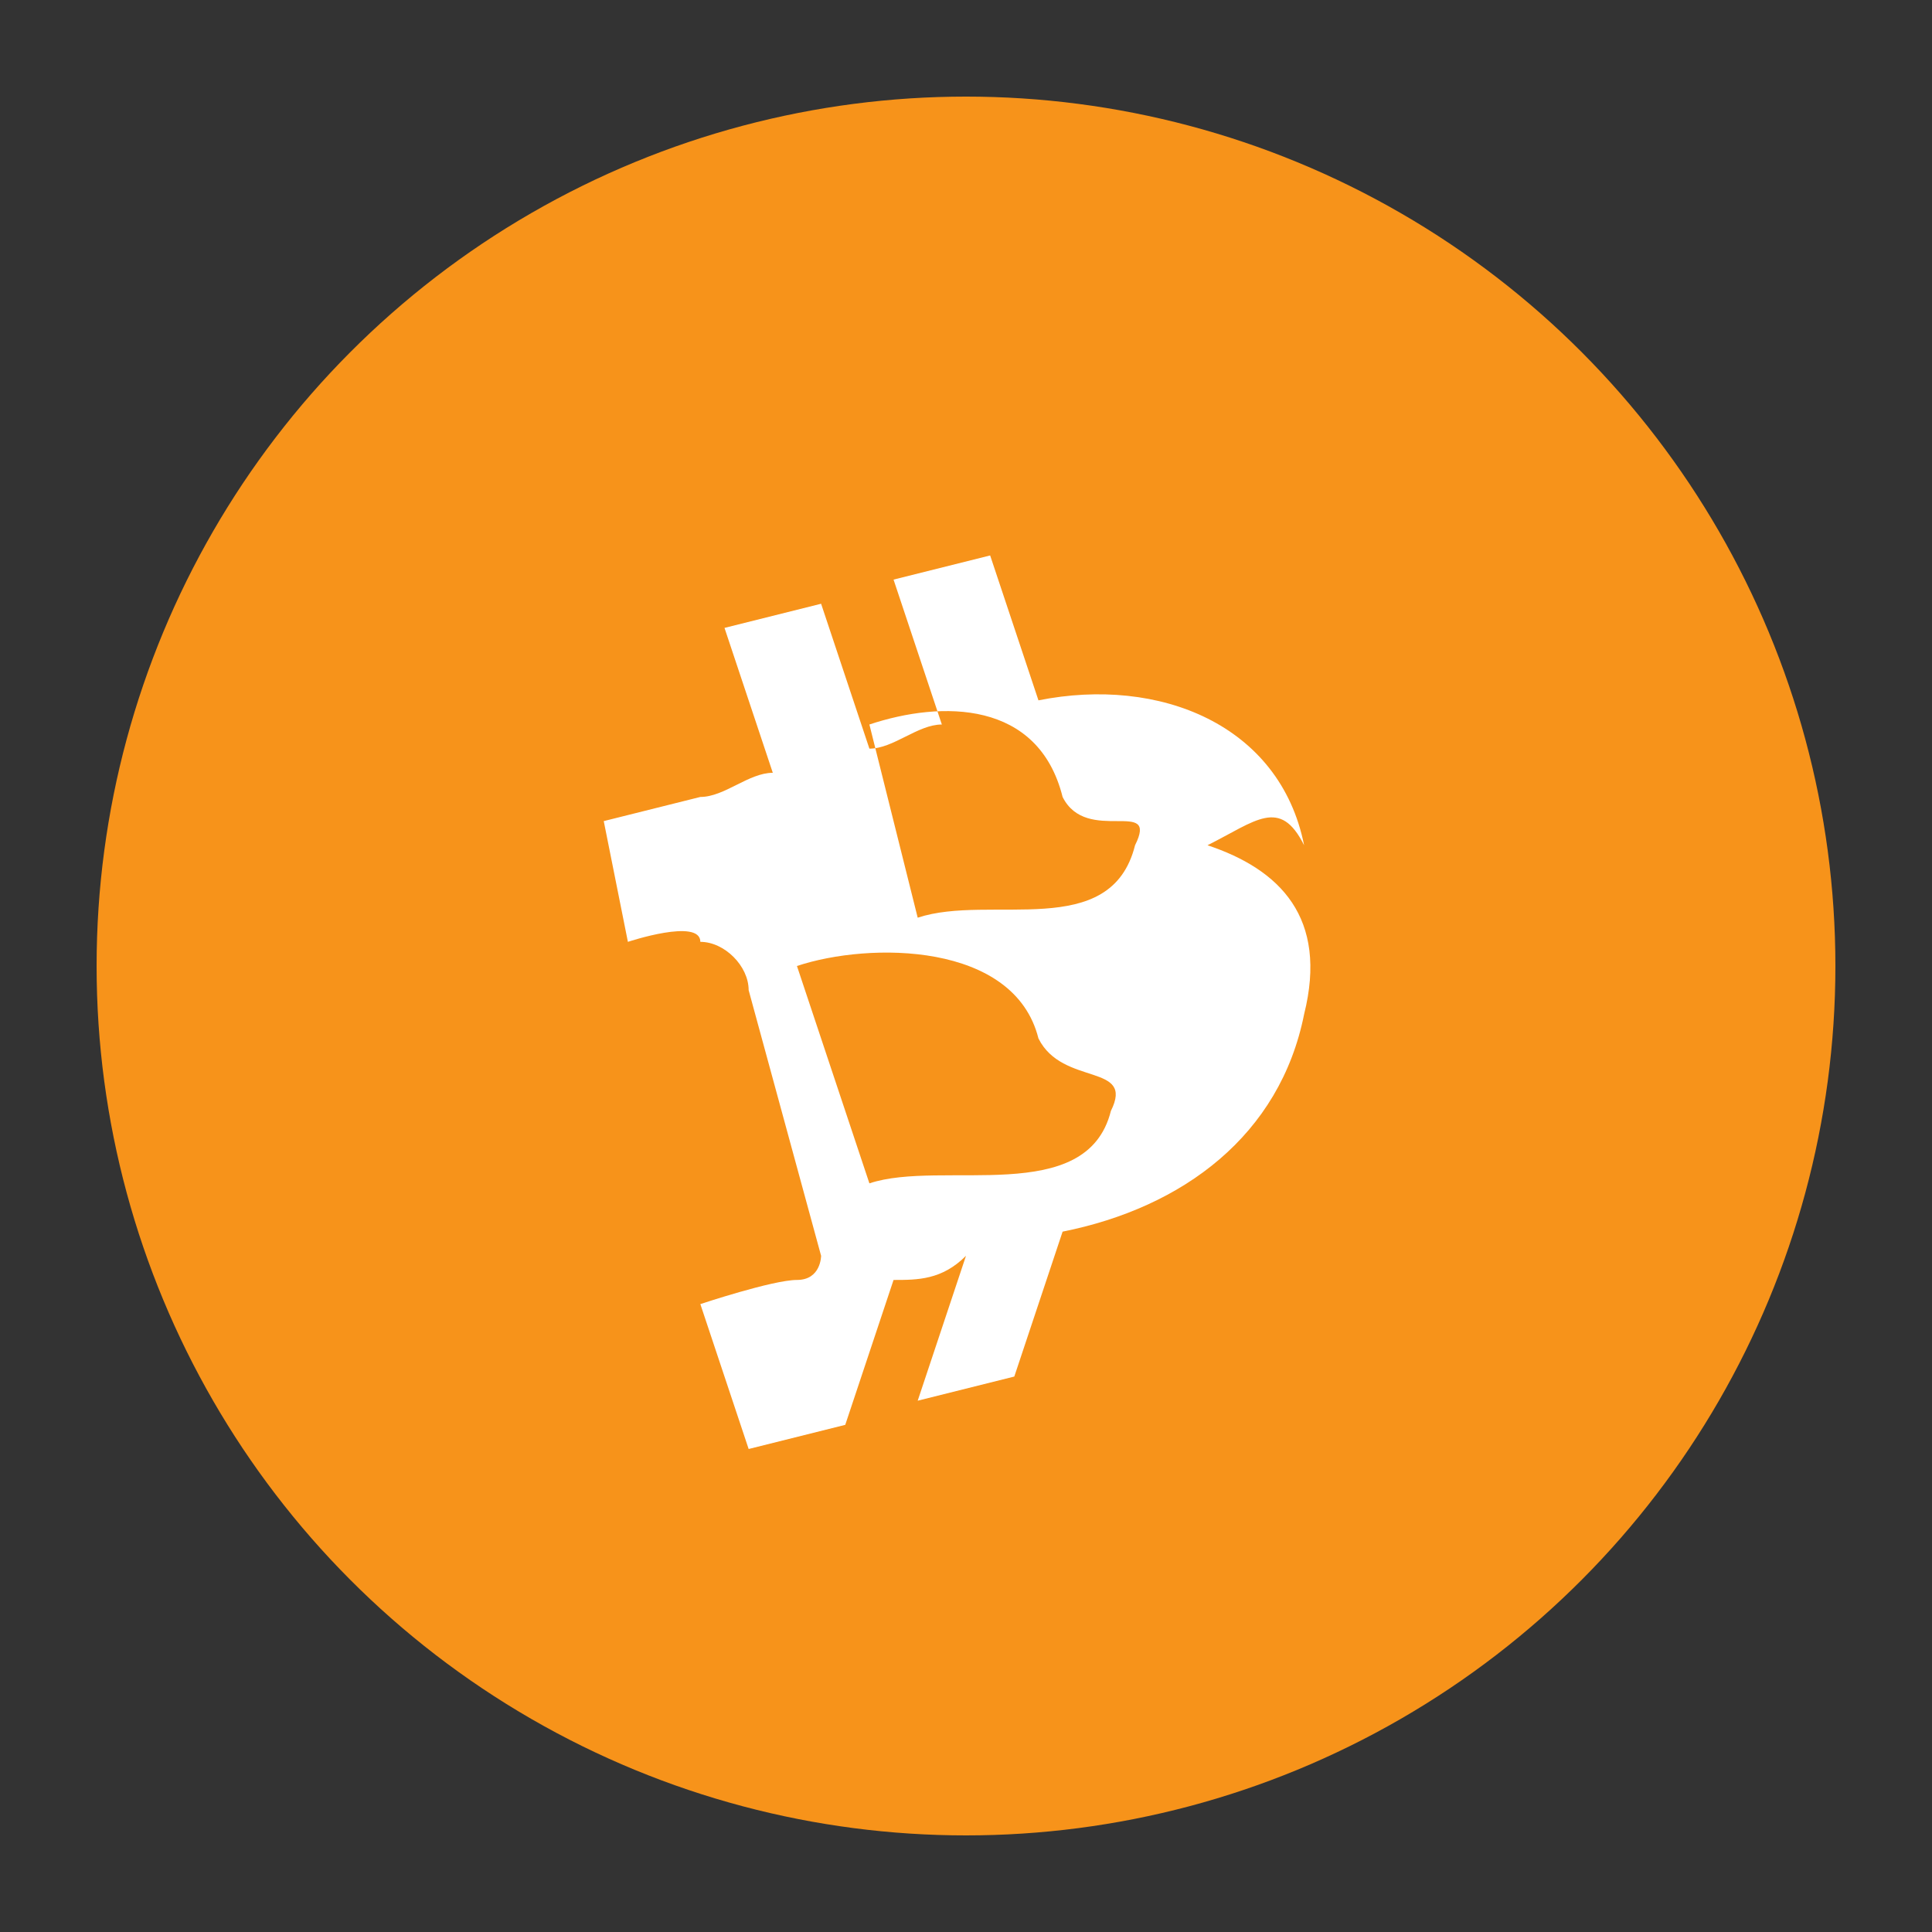 <svg width="100" height="100" viewBox="0 0 100 100" fill="none" xmlns="http://www.w3.org/2000/svg">
  <rect x="0" y="0" width="100" height="100" fill="#333333" stroke="none"/>
  <circle cx="50" cy="50" r="45" fill="#F7931A" />
  <path d="M67.5 43.75C66.25 37.5 60 35 53.75 36.25L51.25 28.75L46.25 30L48.75 37.5C47.5 37.5 46.25 38.75 45 38.75L42.5 31.25L37.5 32.5L40 40C38.75 40 37.5 41.25 36.25 41.25L31.25 42.5L32.5 48.75C32.5 48.75 36.25 47.5 36.25 48.75C37.5 48.75 38.75 50 38.75 51.25L42.5 65C42.5 65 42.5 66.25 41.25 66.25C40 66.25 36.25 67.5 36.25 67.5L38.75 75L43.75 73.75L46.25 66.25C47.5 66.25 48.75 66.25 50 65L47.5 72.5L52.5 71.25L55 63.75C61.25 62.5 66.25 58.75 67.5 52.5C68.75 47.5 66.25 45 62.5 43.75C65 42.5 66.25 41.25 67.5 43.75ZM57.5 57.5C56.25 62.5 48.75 60 45 61.25L41.25 50C45 48.75 52.5 48.75 53.75 53.75C55 56.25 58.75 55 57.5 57.5ZM58.75 43.75C57.5 48.75 51.25 46.25 47.5 47.5L45 37.5C48.75 36.25 53.75 36.25 55 41.25C56.25 43.75 60 41.25 58.75 43.75Z" fill="white" />
</svg> 